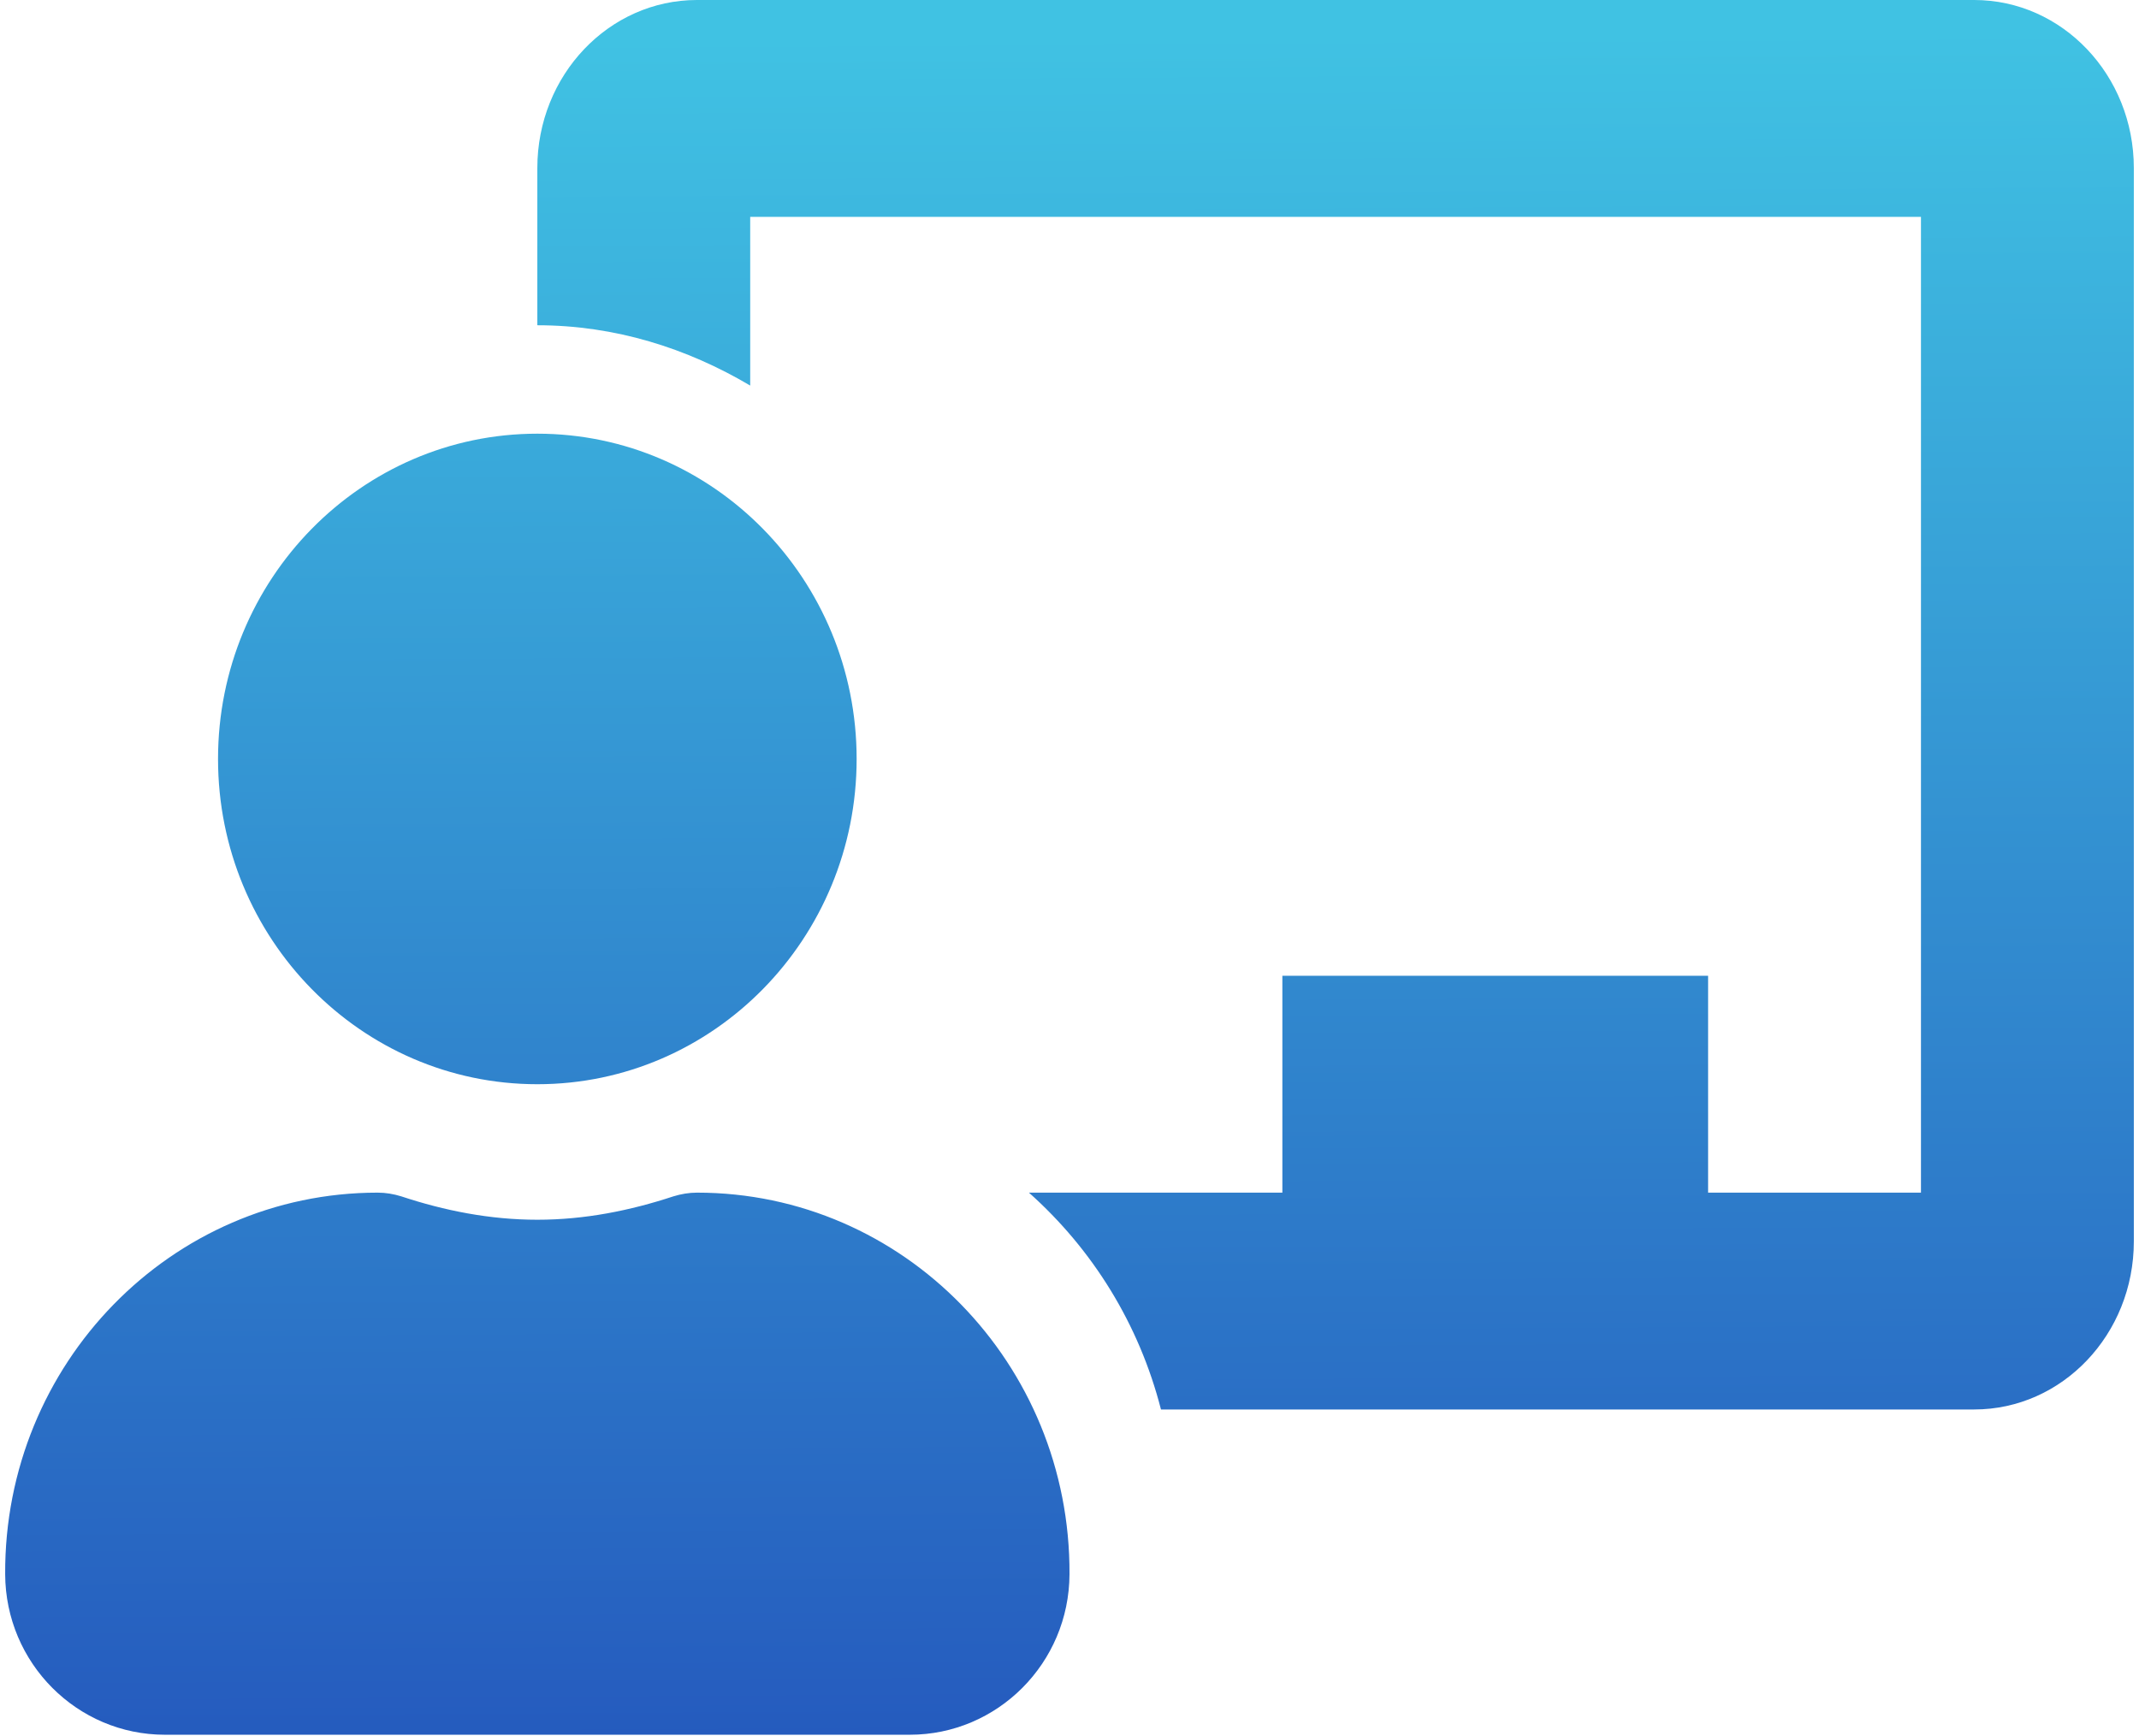 <svg width="207" height="168" viewBox="0 0 207 168" fill="none" xmlns="http://www.w3.org/2000/svg">
<path d="M67.45 115.417C66.678 115.417 65.905 115.548 65.165 115.778C60.981 117.155 56.603 118.04 52 118.04C47.398 118.04 42.988 117.155 38.836 115.778C38.095 115.548 37.323 115.417 36.55 115.417C16.562 115.417 0.404 131.975 0.5 152.337C0.533 160.961 7.485 167.879 15.95 167.879H88.05C96.516 167.879 103.468 160.961 103.5 152.337C103.597 131.975 87.439 115.417 67.45 115.417ZM52 104.925C69.06 104.925 82.9 90.825 82.9 73.447C82.9 56.069 69.06 41.97 52 41.97C34.941 41.97 21.1 56.069 21.1 73.447C21.1 90.825 34.941 104.925 52 104.925ZM191.05 0H67.45C58.921 0 52 7.279 52 16.263V31.477C59.532 31.477 66.517 33.707 72.6 37.314V20.985H185.9V115.417H165.3V94.432H124.1V115.417H99.573C105.721 120.893 110.227 128.106 112.352 136.402H191.05C199.58 136.402 206.5 129.123 206.5 120.139V16.263C206.5 7.279 199.58 0 191.05 0Z" fill="url(#paint0_linear_538_792)"/>
<defs>
<linearGradient id="paint0_linear_538_792" x1="102.526" y1="3.579" x2="103.537" y2="167.879" gradientUnits="userSpaceOnUse">
<stop stop-color="#40C2E3"/>
<stop offset="1" stop-color="#255BBE"/>
</linearGradient>
</defs>
</svg>
